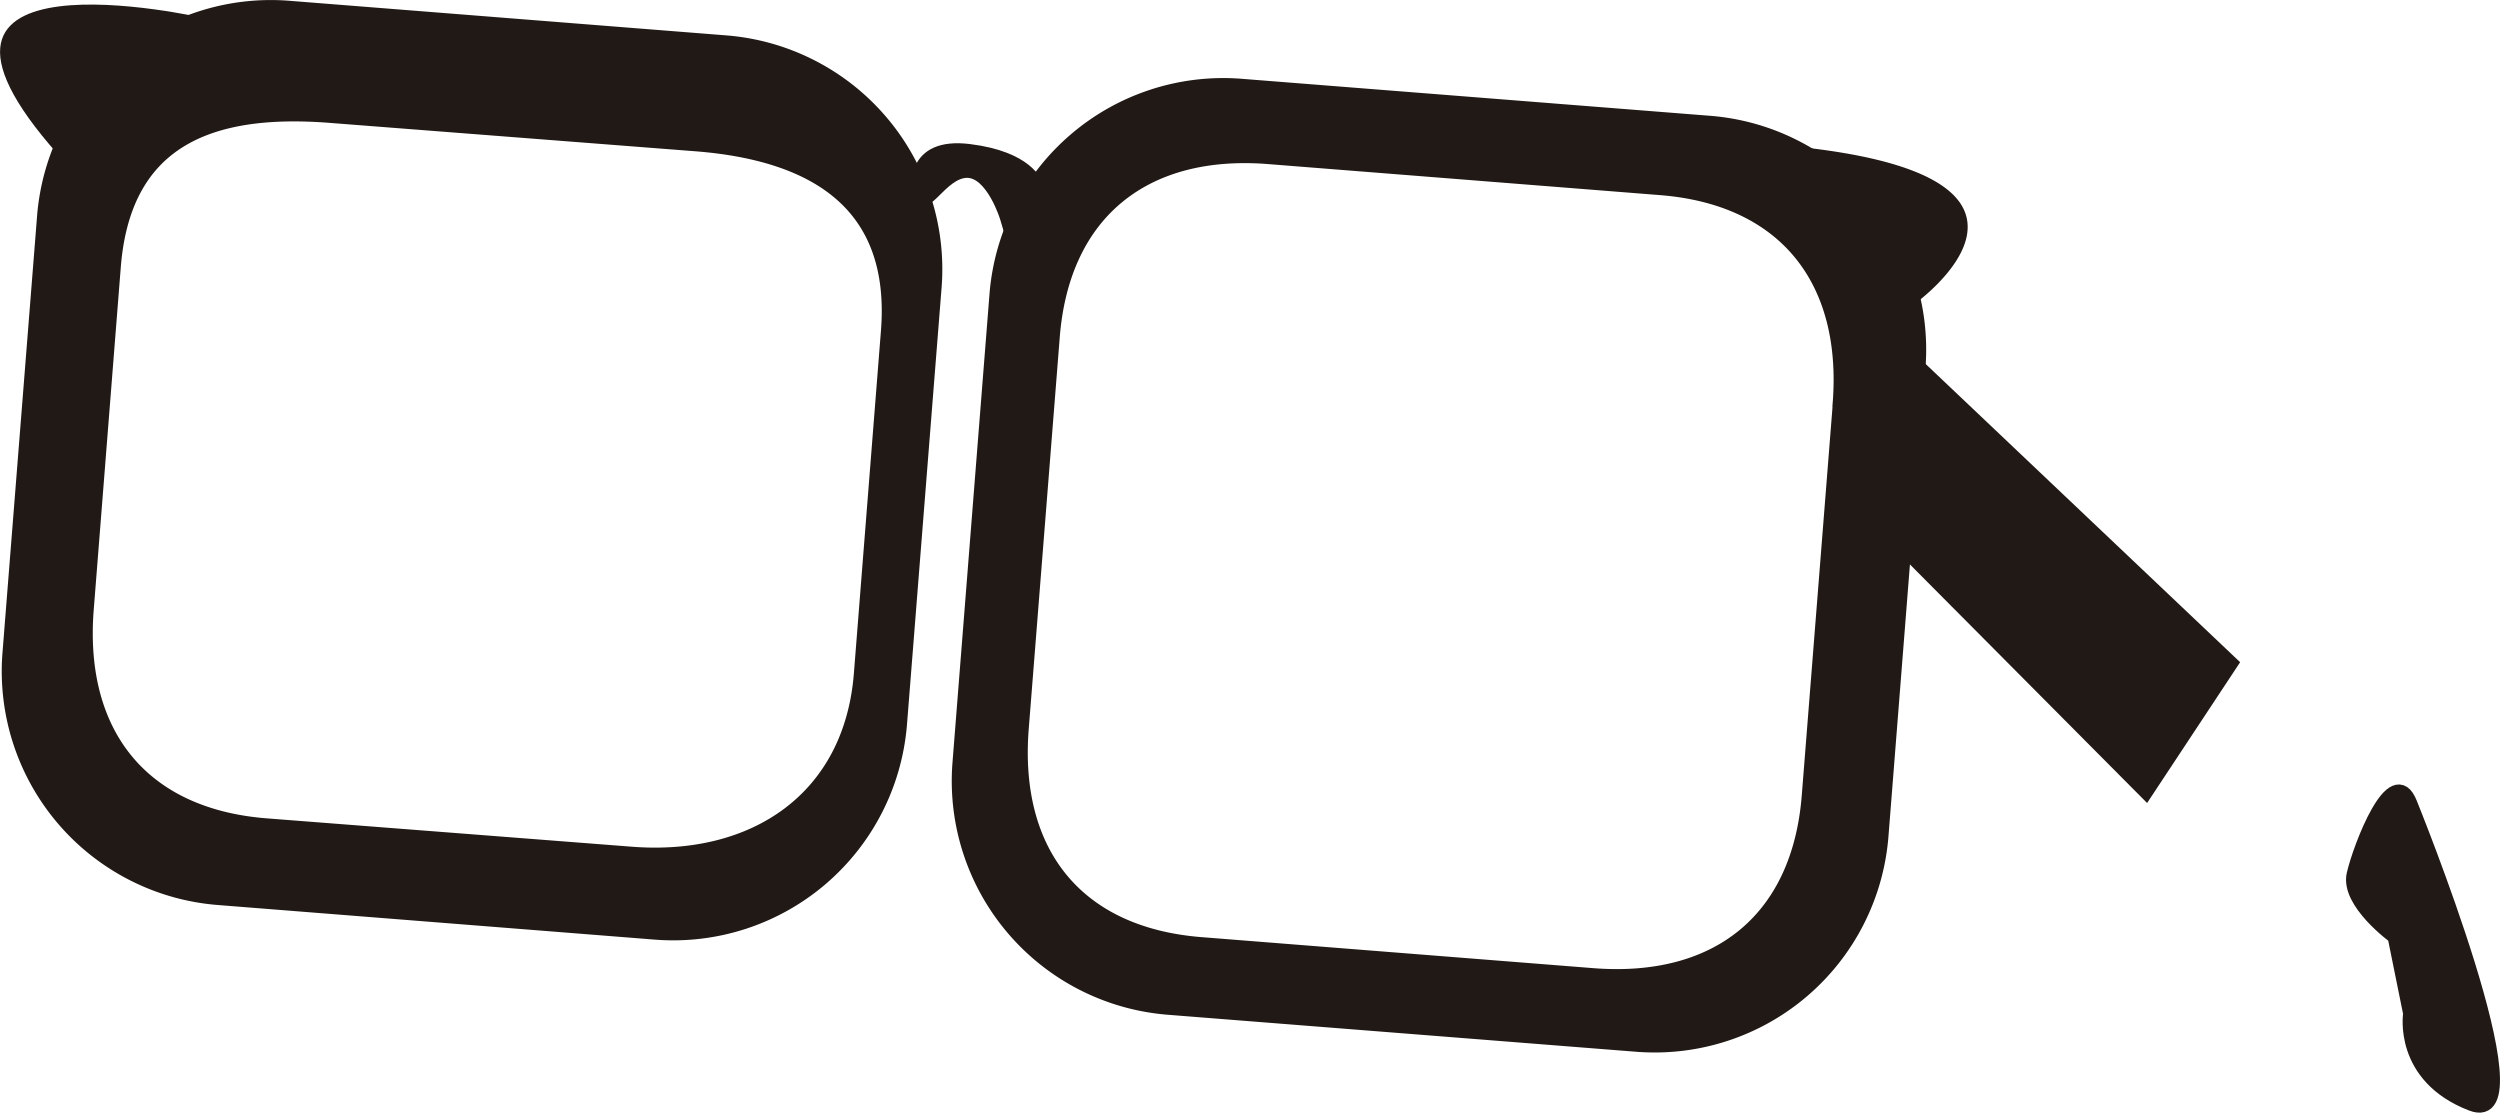 <svg id="oculos01" xmlns="http://www.w3.org/2000/svg" viewBox="0 0 176.55 78.58"><defs><style>.cls-1,.cls-2{fill:#211915;}.cls-1{stroke:#211915;stroke-miterlimit:10;}</style></defs><title>oculos01</title><path class="cls-1" d="M413.16,425" transform="translate(-458.45 -418.59)"/><path class="cls-1" d="M579.23,427.27l-33.17-2.62a16.06,16.06,0,0,0-17.23,14.7l-2.62,33.17a16.06,16.06,0,0,0,14.7,17.23l33.17,2.62a16.06,16.06,0,0,0,17.23-14.7l2.62-33.17A16.06,16.06,0,0,0,579.23,427.27Zm9.15,19.86-2.19,27.66c-.69,8.78-6.48,13.36-15.26,12.67l-27.66-2.19c-8.78-.69-13.36-6.45-12.67-15.23l2.19-27.66c.69-8.78,6.48-13.4,15.26-12.7l27.66,2.19C584.49,432.56,589.07,438.34,588.37,447.12Z" transform="translate(-458.45 -418.59)"/><path class="cls-1" d="M509.73,421.59l-30.93-2.45a16.06,16.06,0,0,0-17.23,14.7l-2.45,30.93A16.06,16.06,0,0,0,473.83,482l30.93,2.45A16.06,16.06,0,0,0,522,469.75l2.45-30.93A16.06,16.06,0,0,0,509.73,421.59ZM521.16,442l-1.91,24.18c-.69,8.78-7.48,13.4-16.26,12.7l-25.75-2c-8.78-.69-13.36-6.48-12.67-15.26l1.91-24.18c.69-8.78,6.52-11.36,15.3-10.67l25.75,2C516.31,429.44,521.86,433.2,521.16,442Z" transform="translate(-458.45 -418.59)"/><path class="cls-1" d="M523.37,432s-.61-3.25,3.52-2.74,4.7,2.36,4.7,2.36l-2,2.41s-1-3.41-2.87-3.38S523.58,433.9,523.37,432Z" transform="translate(-458.45 -418.59)"/><path class="cls-2" d="M585.15,428.93c21.15,2.14,8.51,11.12,8.51,11.12a13.87,13.87,0,0,0-1.38-3.95,26.66,26.66,0,0,0-4.2-5.26C587.2,430.17,585.15,428.93,585.15,428.93Z" transform="translate(-458.45 -418.59)"/><path class="cls-2" d="M472.72,419.84s-23.51-5.35-10.17,9.66C466,424,465.57,422.72,472.72,419.84Z" transform="translate(-458.45 -418.59)"/><path class="cls-1" d="M593.93,444.5,616,465.43l-6,9.08-18.73-18.84S591.55,442.24,593.93,444.5Z" transform="translate(-458.45 -418.59)"/><path class="cls-1" d="M628.66,475.33s9.41,23.17,4.34,21.22-4.34-6.38-4.34-6.38l-1.1-5.43s-3.35-2.43-2.89-4.41S627.47,472.28,628.66,475.33Z" transform="translate(-458.45 -418.59)"/></svg>
